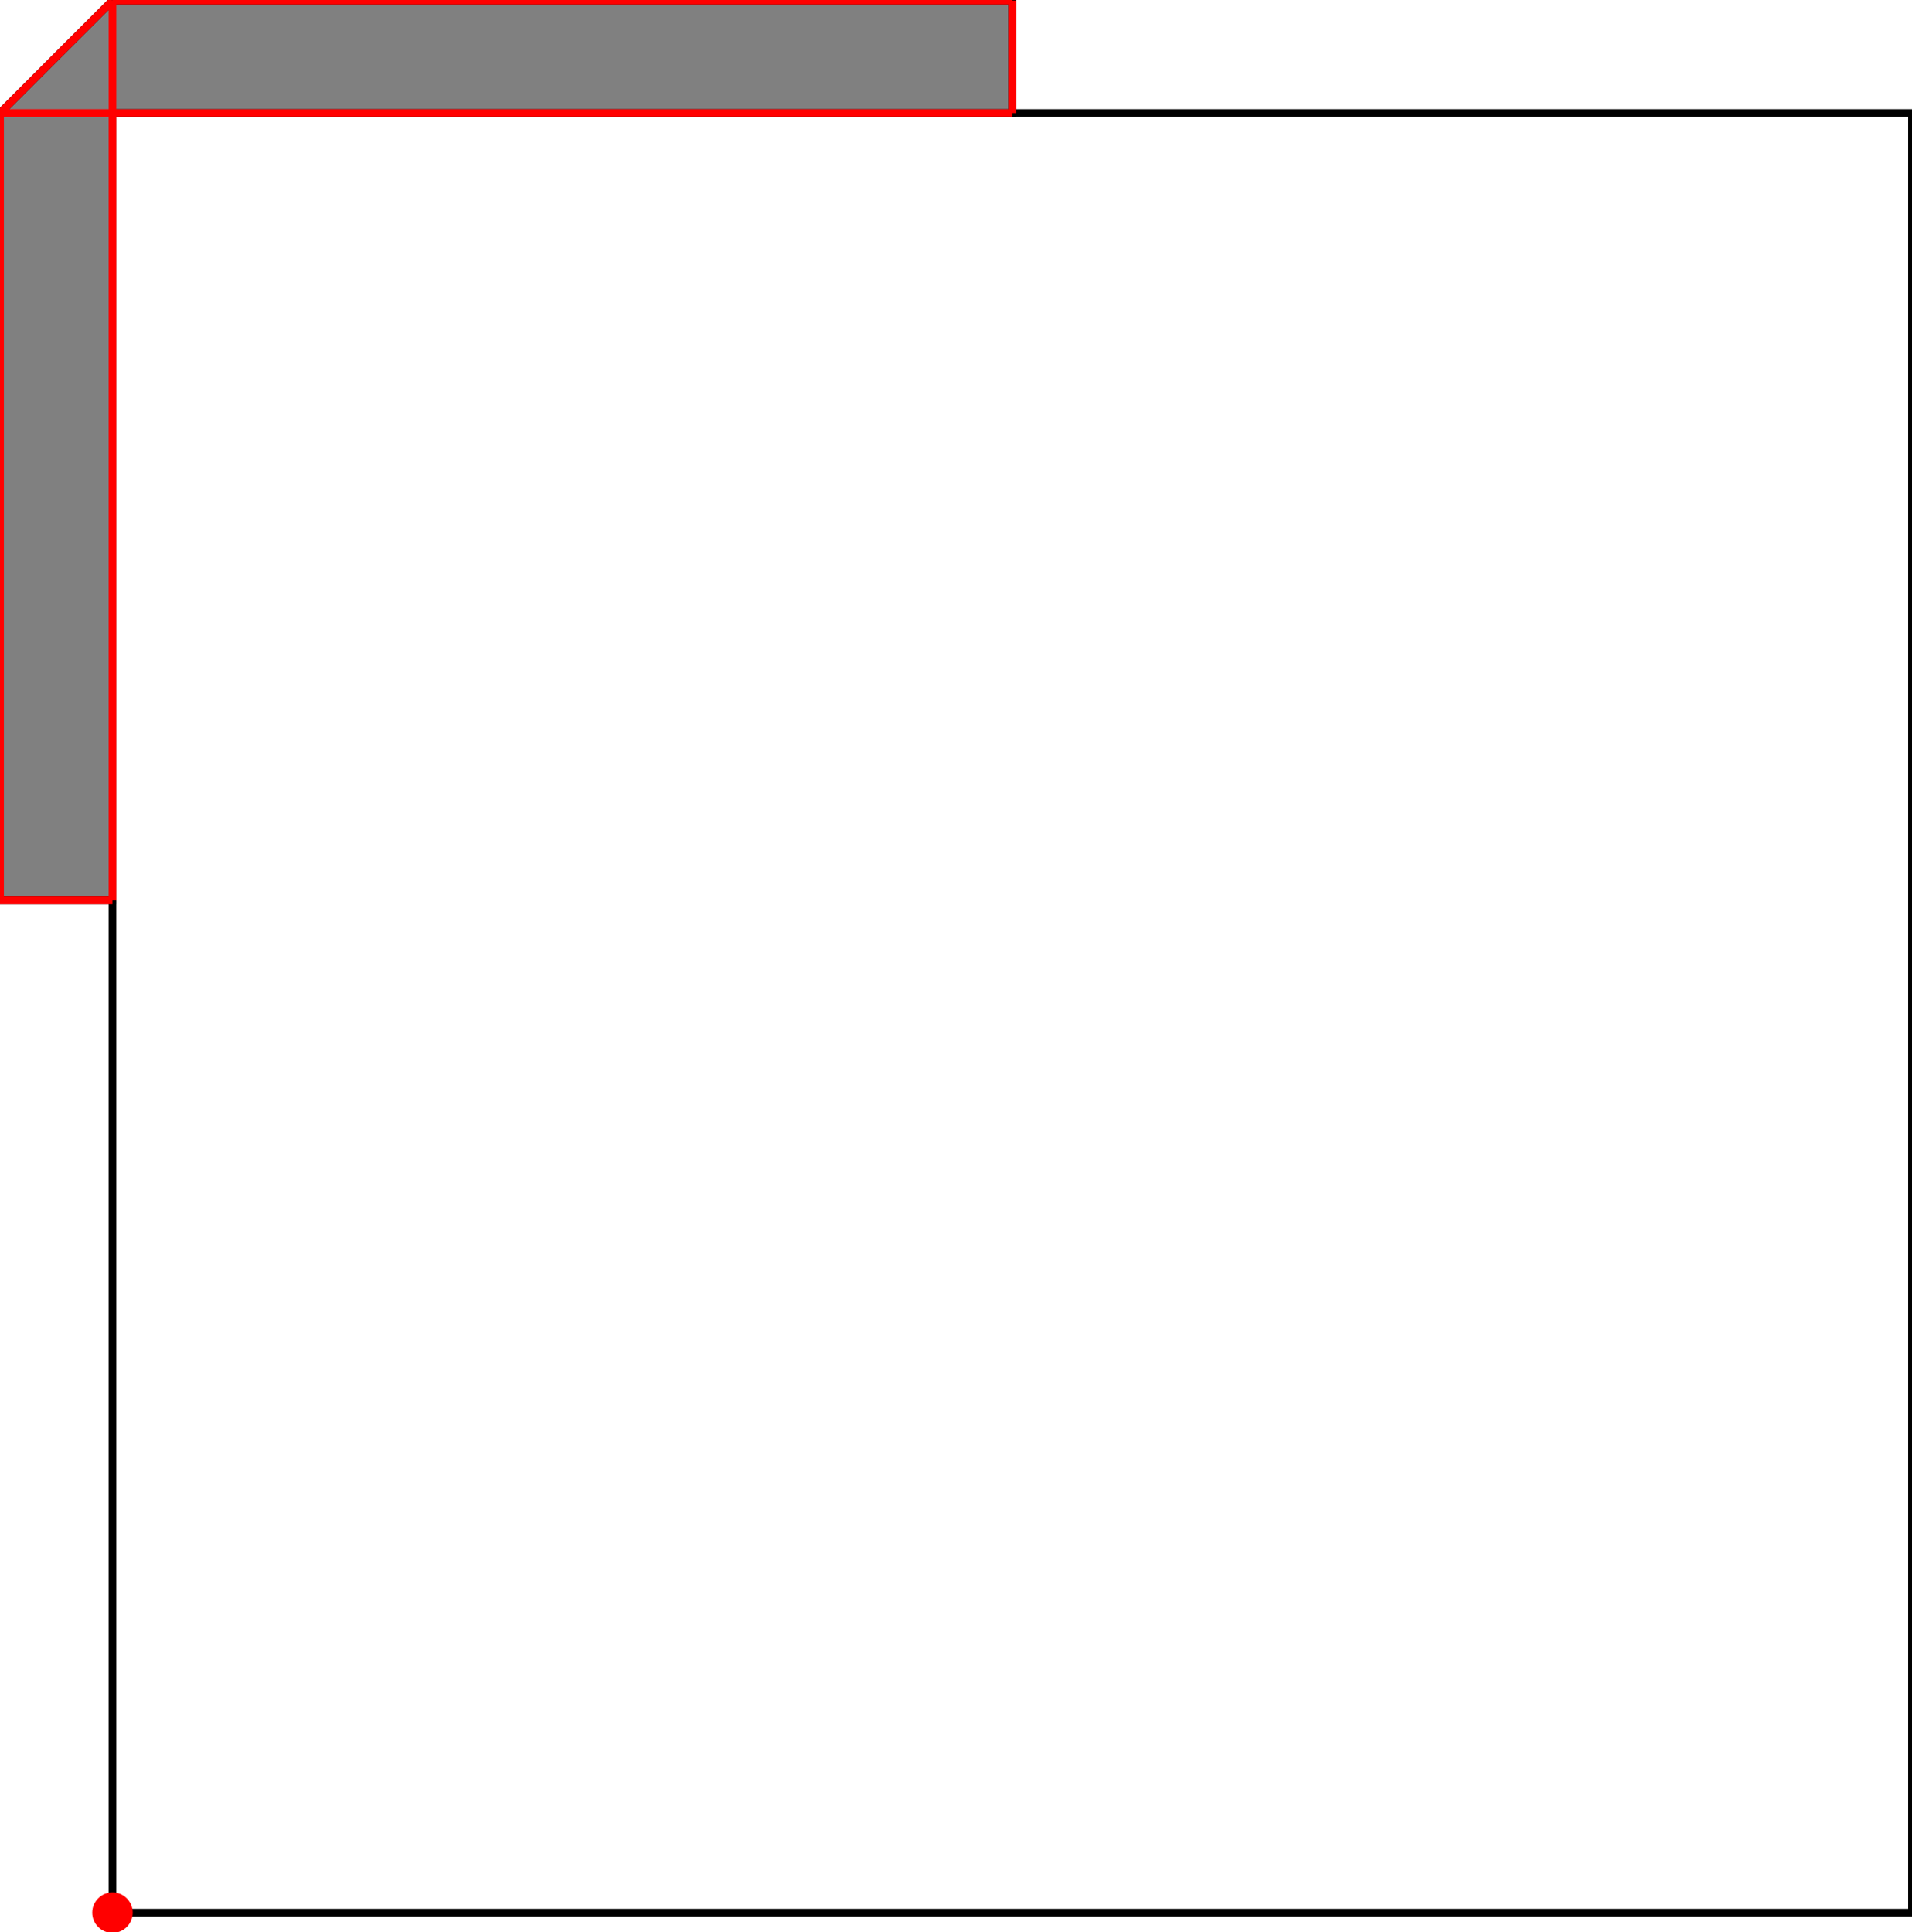 <?xml version="1.0" encoding="UTF-8"?>
<!DOCTYPE svg PUBLIC "-//W3C//DTD SVG 1.1//EN"
    "http://www.w3.org/Graphics/SVG/1.1/DTD/svg11.dtd"><svg xmlns="http://www.w3.org/2000/svg" height="505.294" stroke-opacity="1" viewBox="0 0 500 505" font-size="1" width="500" xmlns:xlink="http://www.w3.org/1999/xlink" stroke="rgb(0,0,0)" version="1.1"><defs></defs><g stroke-linejoin="miter" stroke-opacity="1.0" fill-opacity="0.0" stroke="rgb(0,0,0)" stroke-width="2.011" fill="rgb(0,0,0)" stroke-linecap="butt" stroke-miterlimit="10.0"><path d="M 500,500 l -0,-470.588 h -470.588 l -0,470.588 Z"/></g><g stroke-linejoin="miter" stroke-opacity="1.0" fill-opacity="1.0" stroke="rgb(0,0,0)" stroke-width="2.011" fill="rgb(128,128,128)" stroke-linecap="butt" stroke-miterlimit="10.0"><path d="M 0,235.294 h 29.412 v -205.882 h 235.294 v -29.412 h -235.294 l -29.412,29.412 v 205.882 Z"/></g><g stroke-linejoin="miter" stroke-opacity="1.0" fill-opacity="1.0" stroke="rgb(0,0,0)" stroke-width="0.0" fill="rgb(255,0,0)" stroke-linecap="butt" stroke-miterlimit="10.0"><path d="M 34.706,500 c 0,-2.924 -2.37,-5.294 -5.294 -5.294c -2.924,-0 -5.294,2.37 -5.294 5.294c -0,2.924 2.37,5.294 5.294 5.294c 2.924,0 5.294,-2.37 5.294 -5.294Z"/></g><g stroke-linejoin="miter" stroke-opacity="1.0" fill-opacity="0.0" stroke="rgb(255,0,0)" stroke-width="2.011" fill="rgb(0,0,0)" stroke-linecap="butt" stroke-miterlimit="10.0"><path d="M 29.412,0 h 235.294 "/></g><g stroke-linejoin="miter" stroke-opacity="1.0" fill-opacity="0.0" stroke="rgb(255,0,0)" stroke-width="2.011" fill="rgb(0,0,0)" stroke-linecap="butt" stroke-miterlimit="10.0"><path d="M 0,29.412 h 264.706 "/></g><g stroke-linejoin="miter" stroke-opacity="1.0" fill-opacity="0.0" stroke="rgb(255,0,0)" stroke-width="2.011" fill="rgb(0,0,0)" stroke-linecap="butt" stroke-miterlimit="10.0"><path d="M 0,235.294 h 29.412 "/></g><g stroke-linejoin="miter" stroke-opacity="1.0" fill-opacity="0.0" stroke="rgb(255,0,0)" stroke-width="2.011" fill="rgb(0,0,0)" stroke-linecap="butt" stroke-miterlimit="10.0"><path d="M 0,29.412 l 29.412,-29.412 "/></g><g stroke-linejoin="miter" stroke-opacity="1.0" fill-opacity="0.0" stroke="rgb(255,0,0)" stroke-width="2.011" fill="rgb(0,0,0)" stroke-linecap="butt" stroke-miterlimit="10.0"><path d="M 264.706,29.412 v -29.412 "/></g><g stroke-linejoin="miter" stroke-opacity="1.0" fill-opacity="0.0" stroke="rgb(255,0,0)" stroke-width="2.011" fill="rgb(0,0,0)" stroke-linecap="butt" stroke-miterlimit="10.0"><path d="M 29.412,235.294 v -235.294 "/></g><g stroke-linejoin="miter" stroke-opacity="1.0" fill-opacity="0.0" stroke="rgb(255,0,0)" stroke-width="2.011" fill="rgb(0,0,0)" stroke-linecap="butt" stroke-miterlimit="10.0"><path d="M 0,235.294 v -205.882 "/></g></svg>